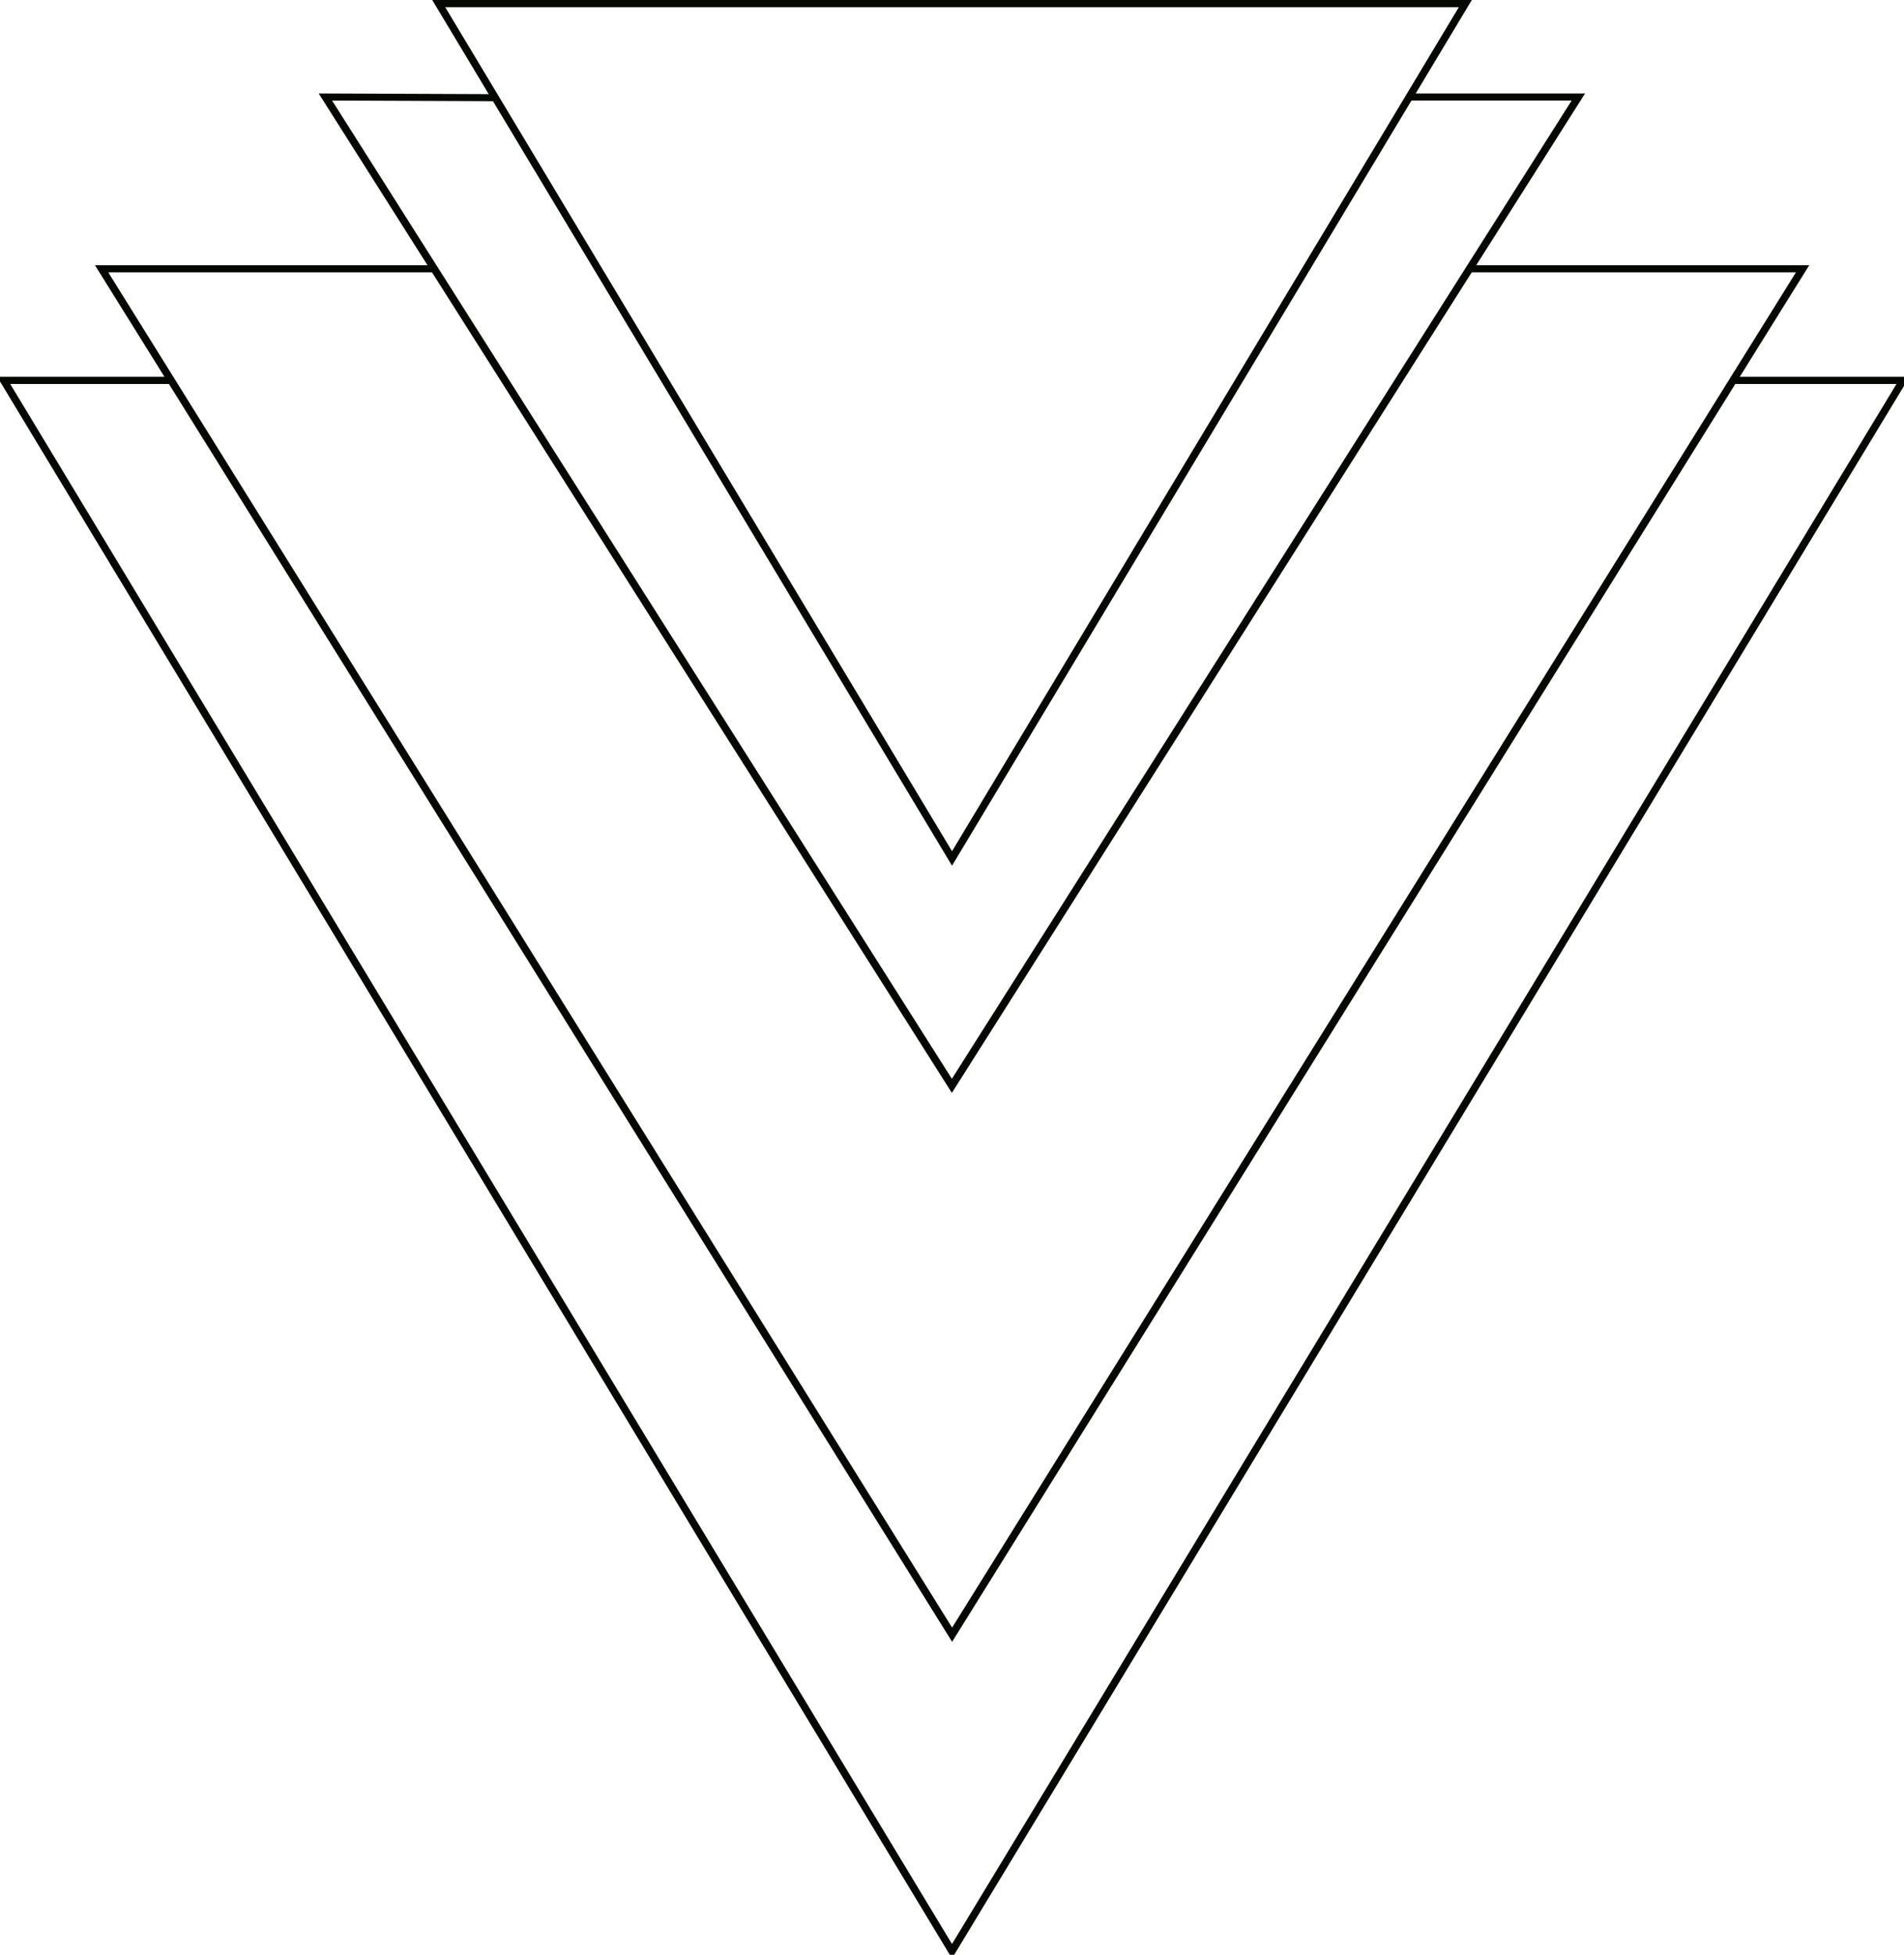 <?xml version="1.0" encoding="UTF-8" standalone="no"?>
<!-- Created with Inkscape (http://www.inkscape.org/) -->

<svg
   xmlns:dc="http://purl.org/dc/elements/1.1/"
   xmlns:cc="http://creativecommons.org/ns#"
   xmlns:rdf="http://www.w3.org/1999/02/22-rdf-syntax-ns#"
   xmlns:svg="http://www.w3.org/2000/svg"
   xmlns="http://www.w3.org/2000/svg"
   xmlns:sodipodi="http://sodipodi.sourceforge.net/DTD/sodipodi-0.dtd"
   xmlns:inkscape="http://www.inkscape.org/namespaces/inkscape"
   width="715.796"
   height="734.591"
   id="svg3466"
   version="1.1"
   inkscape:version="0.48.1 r9760"
   sodipodi:docname="deco-header.svg">
  <defs
     id="defs3468" />
  <sodipodi:namedview
     id="base"
     pagecolor="#ffffff"
     bordercolor="#666666"
     borderopacity="1.0"
     inkscape:pageopacity="0.0"
     inkscape:pageshadow="2"
     inkscape:zoom="3.1018846"
     inkscape:cx="636.53542"
     inkscape:cy="711.67576"
     inkscape:document-units="px"
     inkscape:current-layer="layer1"
     showgrid="false"
     showguides="true"
     inkscape:guide-bbox="true"
     inkscape:window-width="1280"
     inkscape:window-height="742"
     inkscape:window-x="0"
     inkscape:window-y="26"
     inkscape:window-maximized="1"
     fit-margin-top="0"
     fit-margin-left="0"
     fit-margin-right="0"
     fit-margin-bottom="0" />
  <g
     inkscape:label="Layer 1"
     inkscape:groupmode="layer"
     id="layer1"
     transform="translate(-23.53,-312.681)">
    <path
       transform="matrix(1.046,0,0,1,169.235,280.044)"
       style="fill:#fffffe;fill-opacity:0;stroke:#040800;stroke-width:2.712;stroke-miterlimit:4;stroke-opacity:1"
       inkscape:transform-center-y="98.378355"
       d="m 482.72,175.587 61.948,0 L 202.857,765.912 117.651,618.331 32.445,470.75 -52.761,323.168 -137.967,175.587 l 60.818,0"
       id="path3478"
       inkscape:connector-curvature="0"
       sodipodi:nodetypes="cccccccc" />
    <path
       transform="matrix(1.067,0,0,0.989,265.623,225.014)"
       style="fill:#fffffe;fill-opacity:0;stroke:#040800;stroke-width:2.701;stroke-miterlimit:4;stroke-opacity:1"
       inkscape:transform-center-y="85.539063"
       d="m 290.53,190.786 117.694,-1e-5 -74.913,129.753 -74.913,129.754 -74.913,129.753 L 108.571,709.8 33.658,580.047 -41.255,450.293 -116.168,320.54 -191.081,190.786 l 116.586,-1e-5"
       id="path3480"
       inkscape:connector-curvature="0"
       sodipodi:nodetypes="ccccccccccc" />
    <path
       style="fill:#fffffe;fill-opacity:0;stroke:#040800;stroke-width:3.697;stroke-miterlimit:4;stroke-opacity:1"
       inkscape:transform-center-y="61.935481"
       d="m 327.3,190.786 c 26.975,0 80.924,0 80.924,0 l 0,0 -299.653,519.014 -299.653,-519.014 81.647,0.358"
       id="path3480-2"
       inkscape:connector-curvature="0"
       sodipodi:nodetypes="cccccc"
       transform="matrix(0.786,0,0,0.716,296.04,212.528)" />
    <path
       style="fill:#fffffe;fill-opacity:0;stroke:#040800;stroke-width:4.393;stroke-miterlimit:4;stroke-opacity:1"
       inkscape:transform-center-y="53.564616"
       d="m 108.571,709.8 -299.653,-519.014 599.306,-2e-5 z"
       id="path3480-2-6"
       transform="matrix(0.644,0,0,0.619,311.516,195.928)" />
  </g>
</svg>
